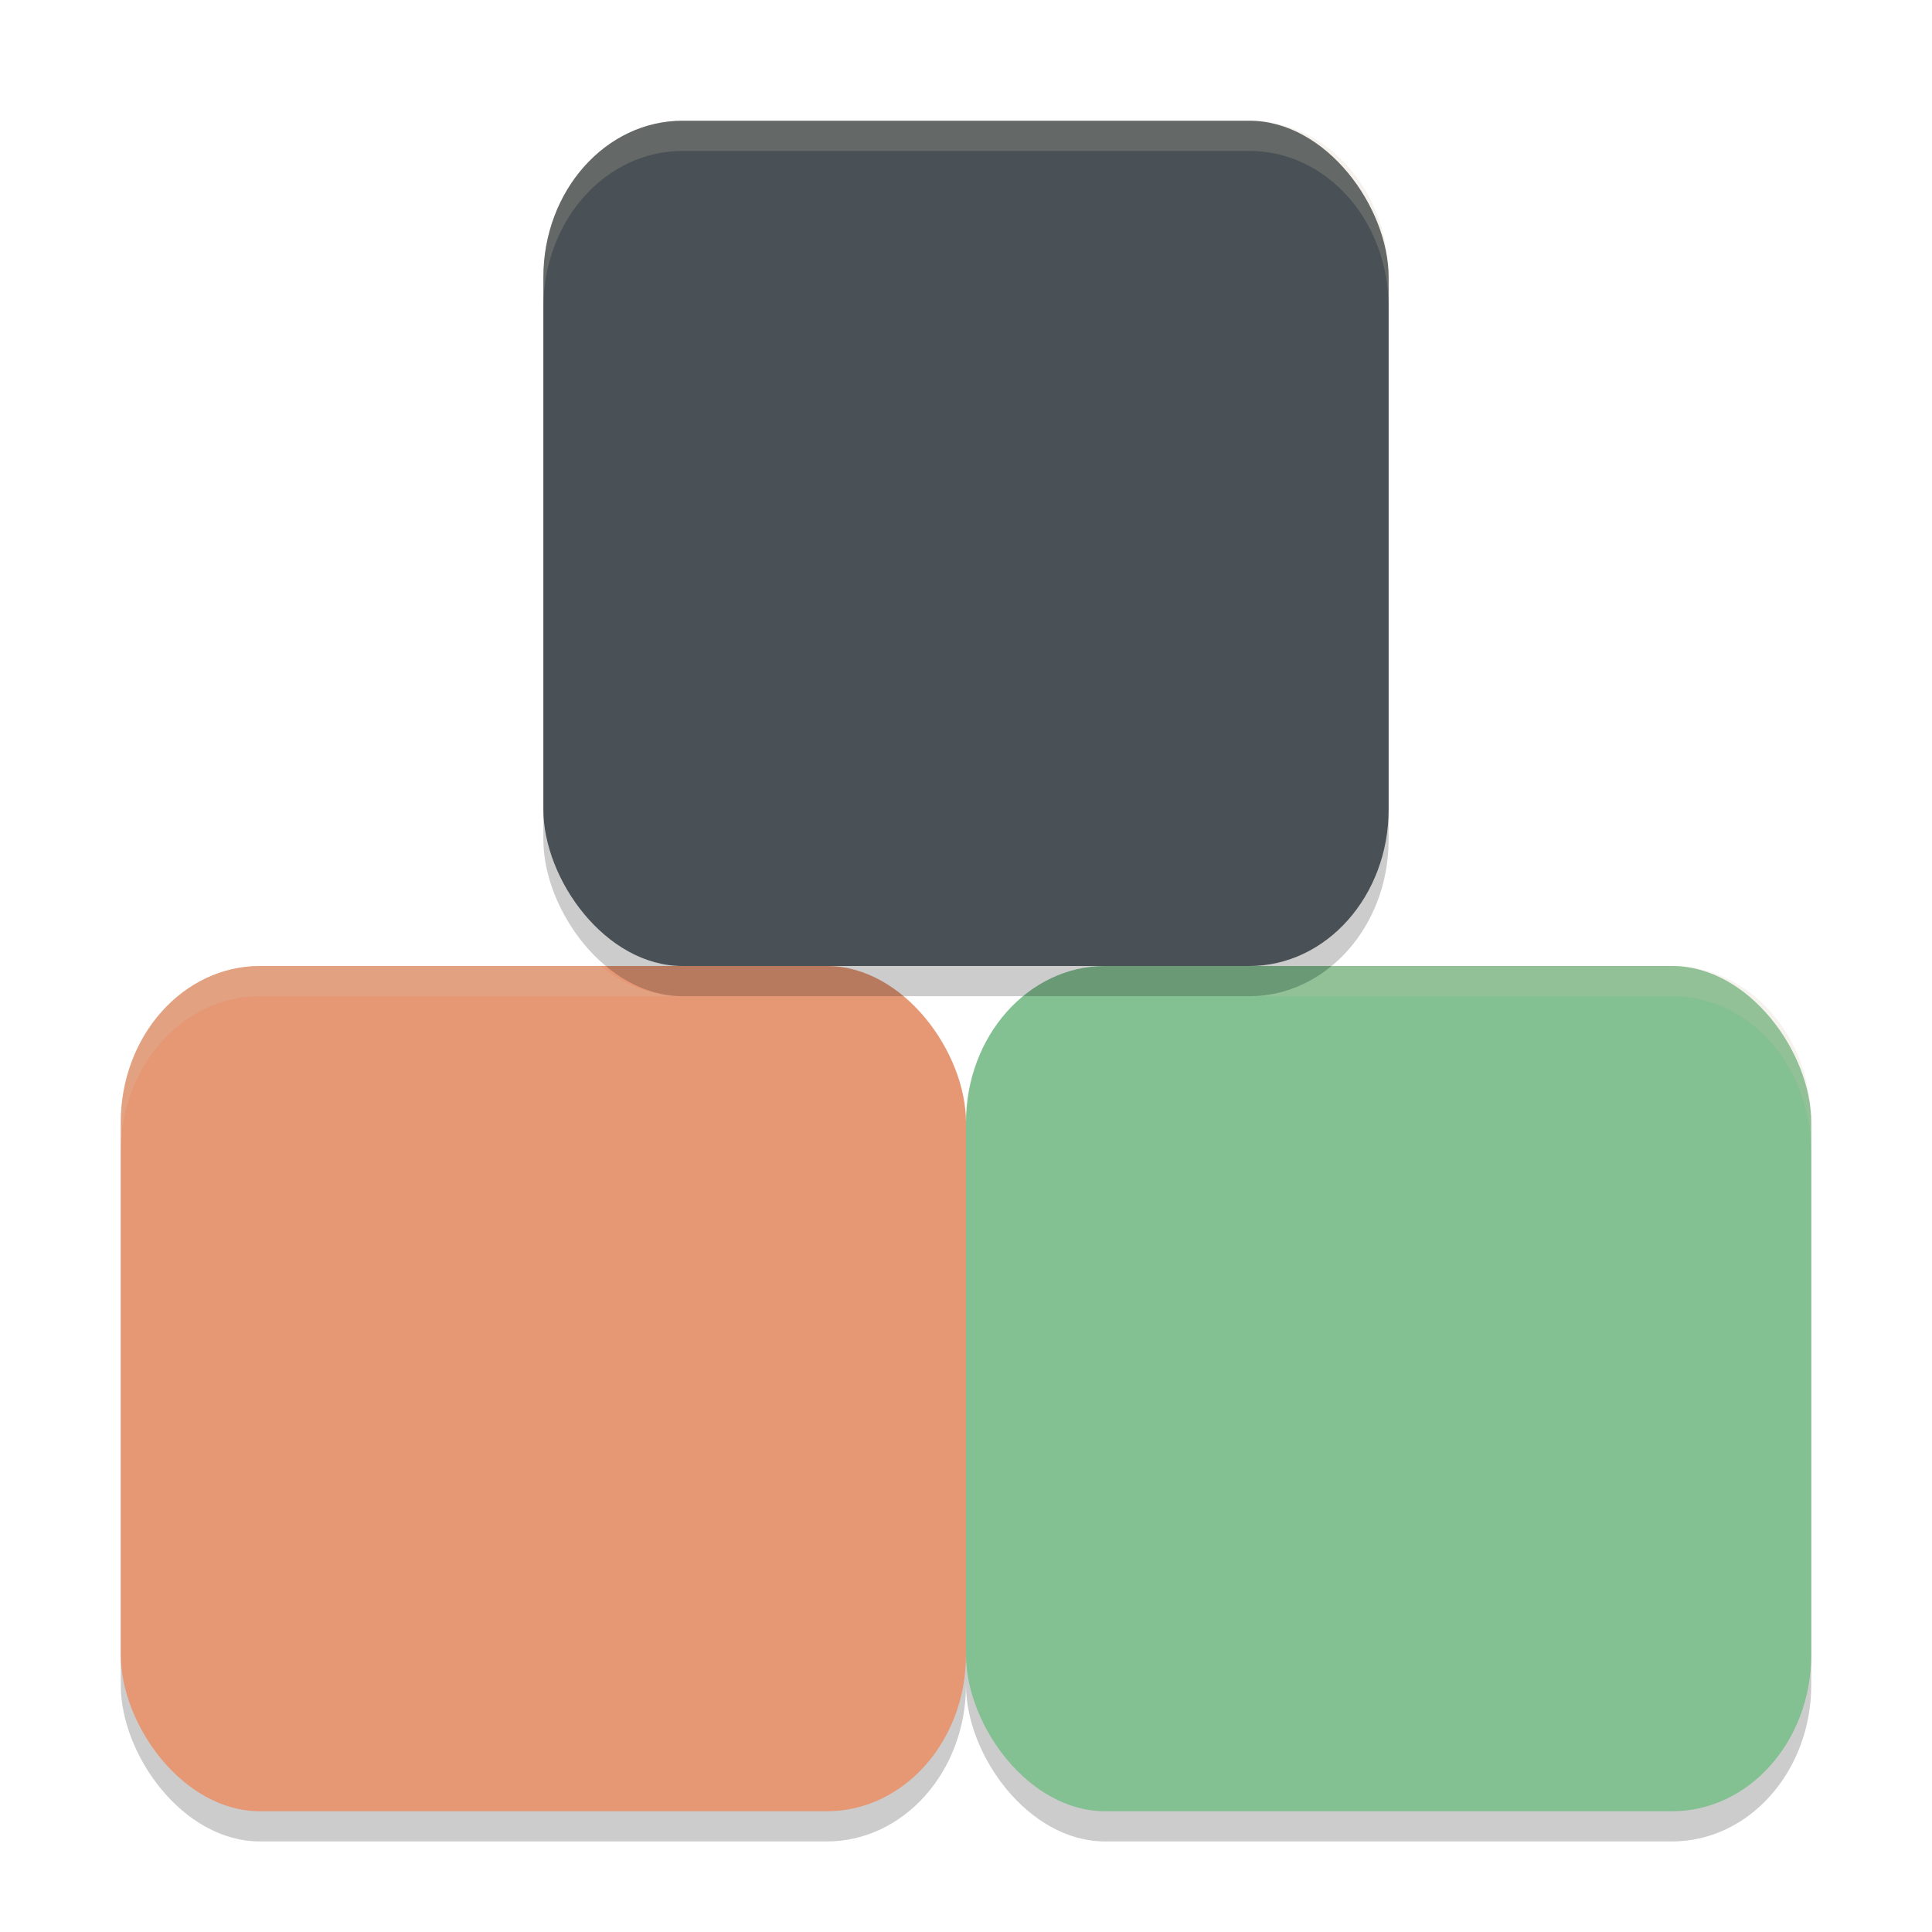 <svg xmlns="http://www.w3.org/2000/svg" width="64" height="64" version="1">
 <rect style="opacity:0.2" width="28" height="28" x="4" y="33" rx="4.609" ry="5.185"/>
 <rect style="opacity:0.2" width="28" height="28" x="32" y="33" rx="4.609" ry="5.185"/>
 <rect style="fill:#e69875" width="28" height="28" x="4" y="32" rx="4.609" ry="5.185"/>
 <rect style="fill:#83c092" width="28" height="28" x="32" y="32" rx="4.609" ry="5.185"/>
 <path style="opacity:0.2;fill:#d3c6aa" d="M 8.609,32 C 6.056,32 4,34.313 4,37.186 v 1 C 4,35.313 6.056,33 8.609,33 h 14 c -1.017,0 -1.946,-0.377 -2.707,-1 z m 35.488,0 c -0.761,0.623 -1.69,1 -2.707,1 h 14 C 57.944,33 60,35.313 60,38.186 v -1 C 60,34.313 57.944,32 55.391,32 Z"/>
 <rect style="opacity:0.2" width="28" height="28" x="18" y="5" rx="4.609" ry="5.185"/>
 <rect style="fill:#495156" width="28" height="28" x="18" y="4" rx="4.609" ry="5.185"/>
 <path style="opacity:0.2;fill:#d3c6aa" d="M 22.609 4 C 20.056 4 18 6.311 18 9.184 L 18 10.184 C 18 7.311 20.056 5 22.609 5 L 41.391 5 C 43.944 5 46 7.311 46 10.184 L 46 9.184 C 46 6.311 43.944 4 41.391 4 L 22.609 4 z"/>
</svg>

